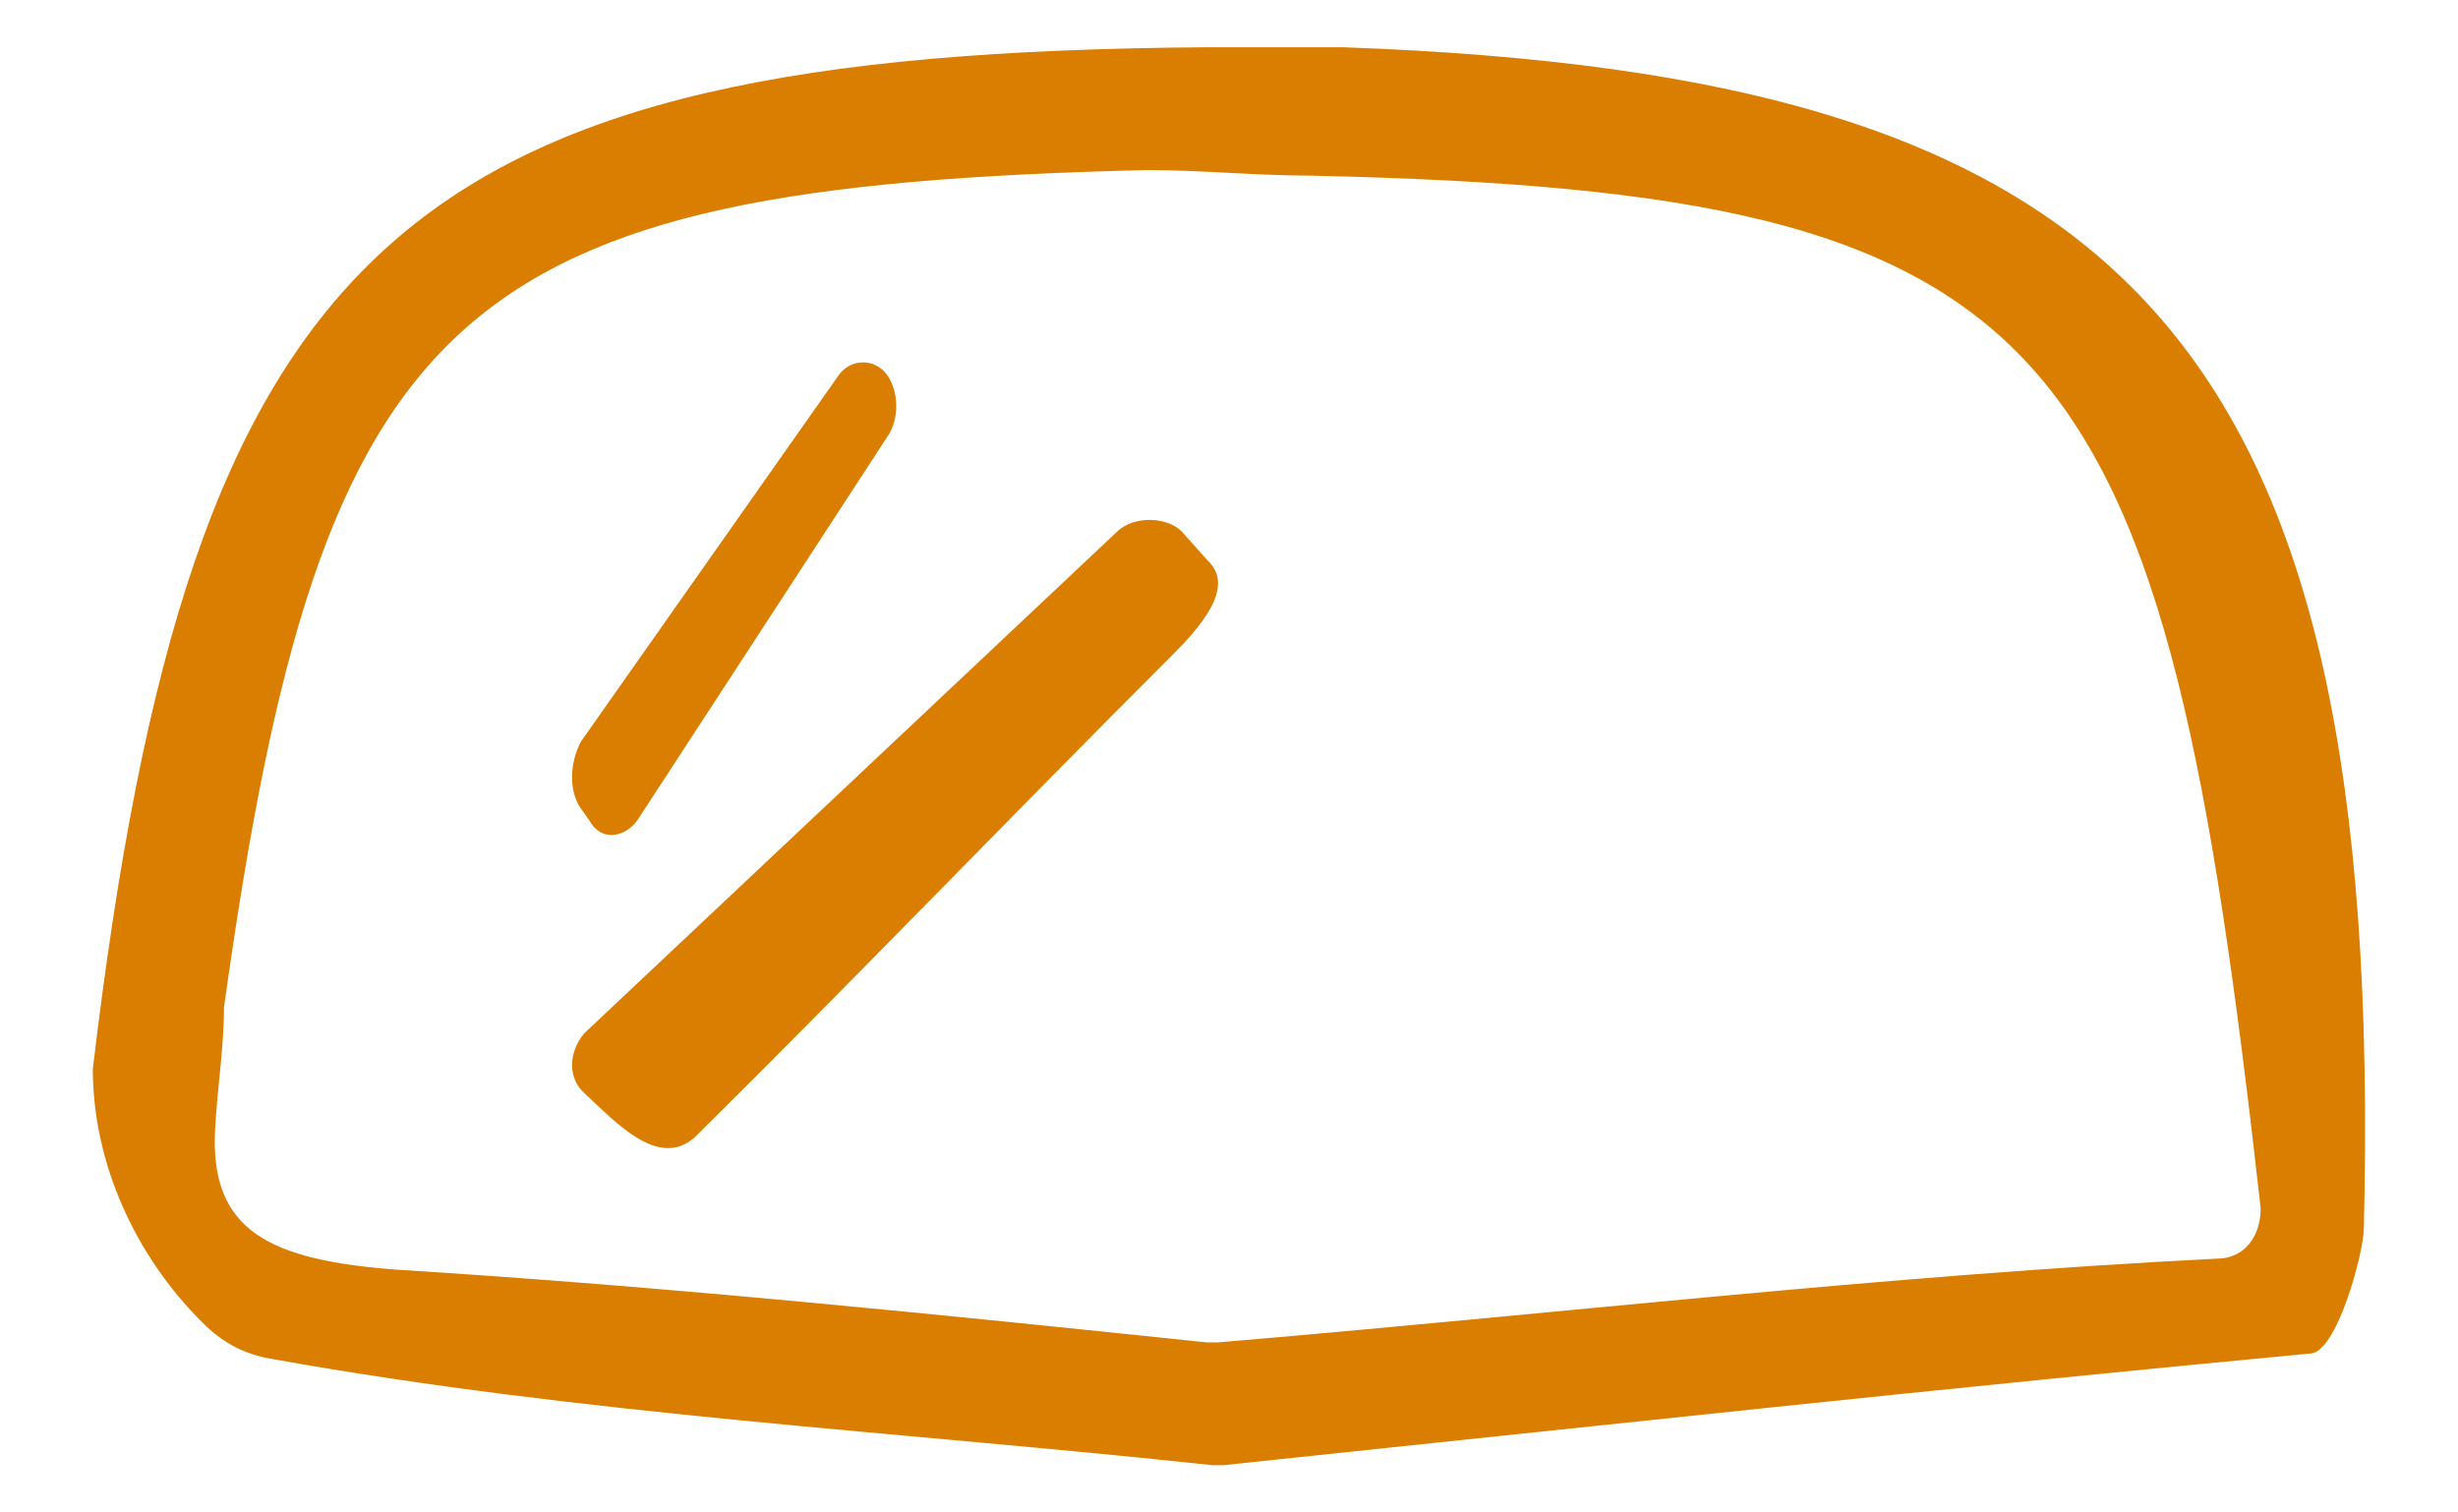 <svg width="26" height="16" viewBox="0 0 26 16" fill="none" xmlns="http://www.w3.org/2000/svg">
<path d="M12.939 15.5C12.881 15.5 12.881 15.5 12.823 15.5C9.531 15.146 6.181 14.969 2.888 14.378C2.574 14.328 2.347 14.196 2.143 13.993C1.433 13.288 0.982 12.307 0.982 11.307C2.022 2.567 4.217 0.559 12.765 0.5C13.227 0.5 13.747 0.5 14.209 0.5C22.469 0.795 25.235 3.492 25.004 13C25.004 13.236 24.721 14.319 24.433 14.319C20.678 14.673 16.866 15.087 12.939 15.5ZM12.881 14.201C16.404 13.905 19.927 13.492 23.451 13.315C23.74 13.315 23.913 13.079 23.913 12.784C22.873 3.512 21.891 2.035 13.863 1.858C13.285 1.858 12.708 1.799 12.13 1.799C4.795 1.976 3.408 3.217 2.369 10.658C2.369 11.091 2.297 11.52 2.275 11.954C2.221 13.02 2.845 13.333 4.217 13.433C7.047 13.61 9.935 13.905 12.765 14.201C12.823 14.201 12.823 14.201 12.881 14.201Z" fill="#D97E00"/>
<path d="M12.775 5.93C13.079 6.214 12.681 6.65 12.386 6.945C10.697 8.63 9.048 10.351 7.351 12.029C7.337 12.042 7.322 12.054 7.306 12.066C6.934 12.332 6.512 11.872 6.177 11.56C6.009 11.404 6.009 11.143 6.177 10.934L11.824 5.617C11.992 5.461 12.327 5.461 12.495 5.617L12.775 5.93Z" fill="#D97E00"/>
<path d="M9.384 4.623C8.49 5.994 7.638 7.305 6.743 8.676C6.616 8.855 6.36 8.915 6.232 8.676L6.147 8.557C6.019 8.378 6.019 8.08 6.147 7.842L8.873 3.967C9.001 3.789 9.256 3.789 9.384 3.967C9.512 4.146 9.512 4.444 9.384 4.623Z" fill="#D97E00"/>
</svg>
